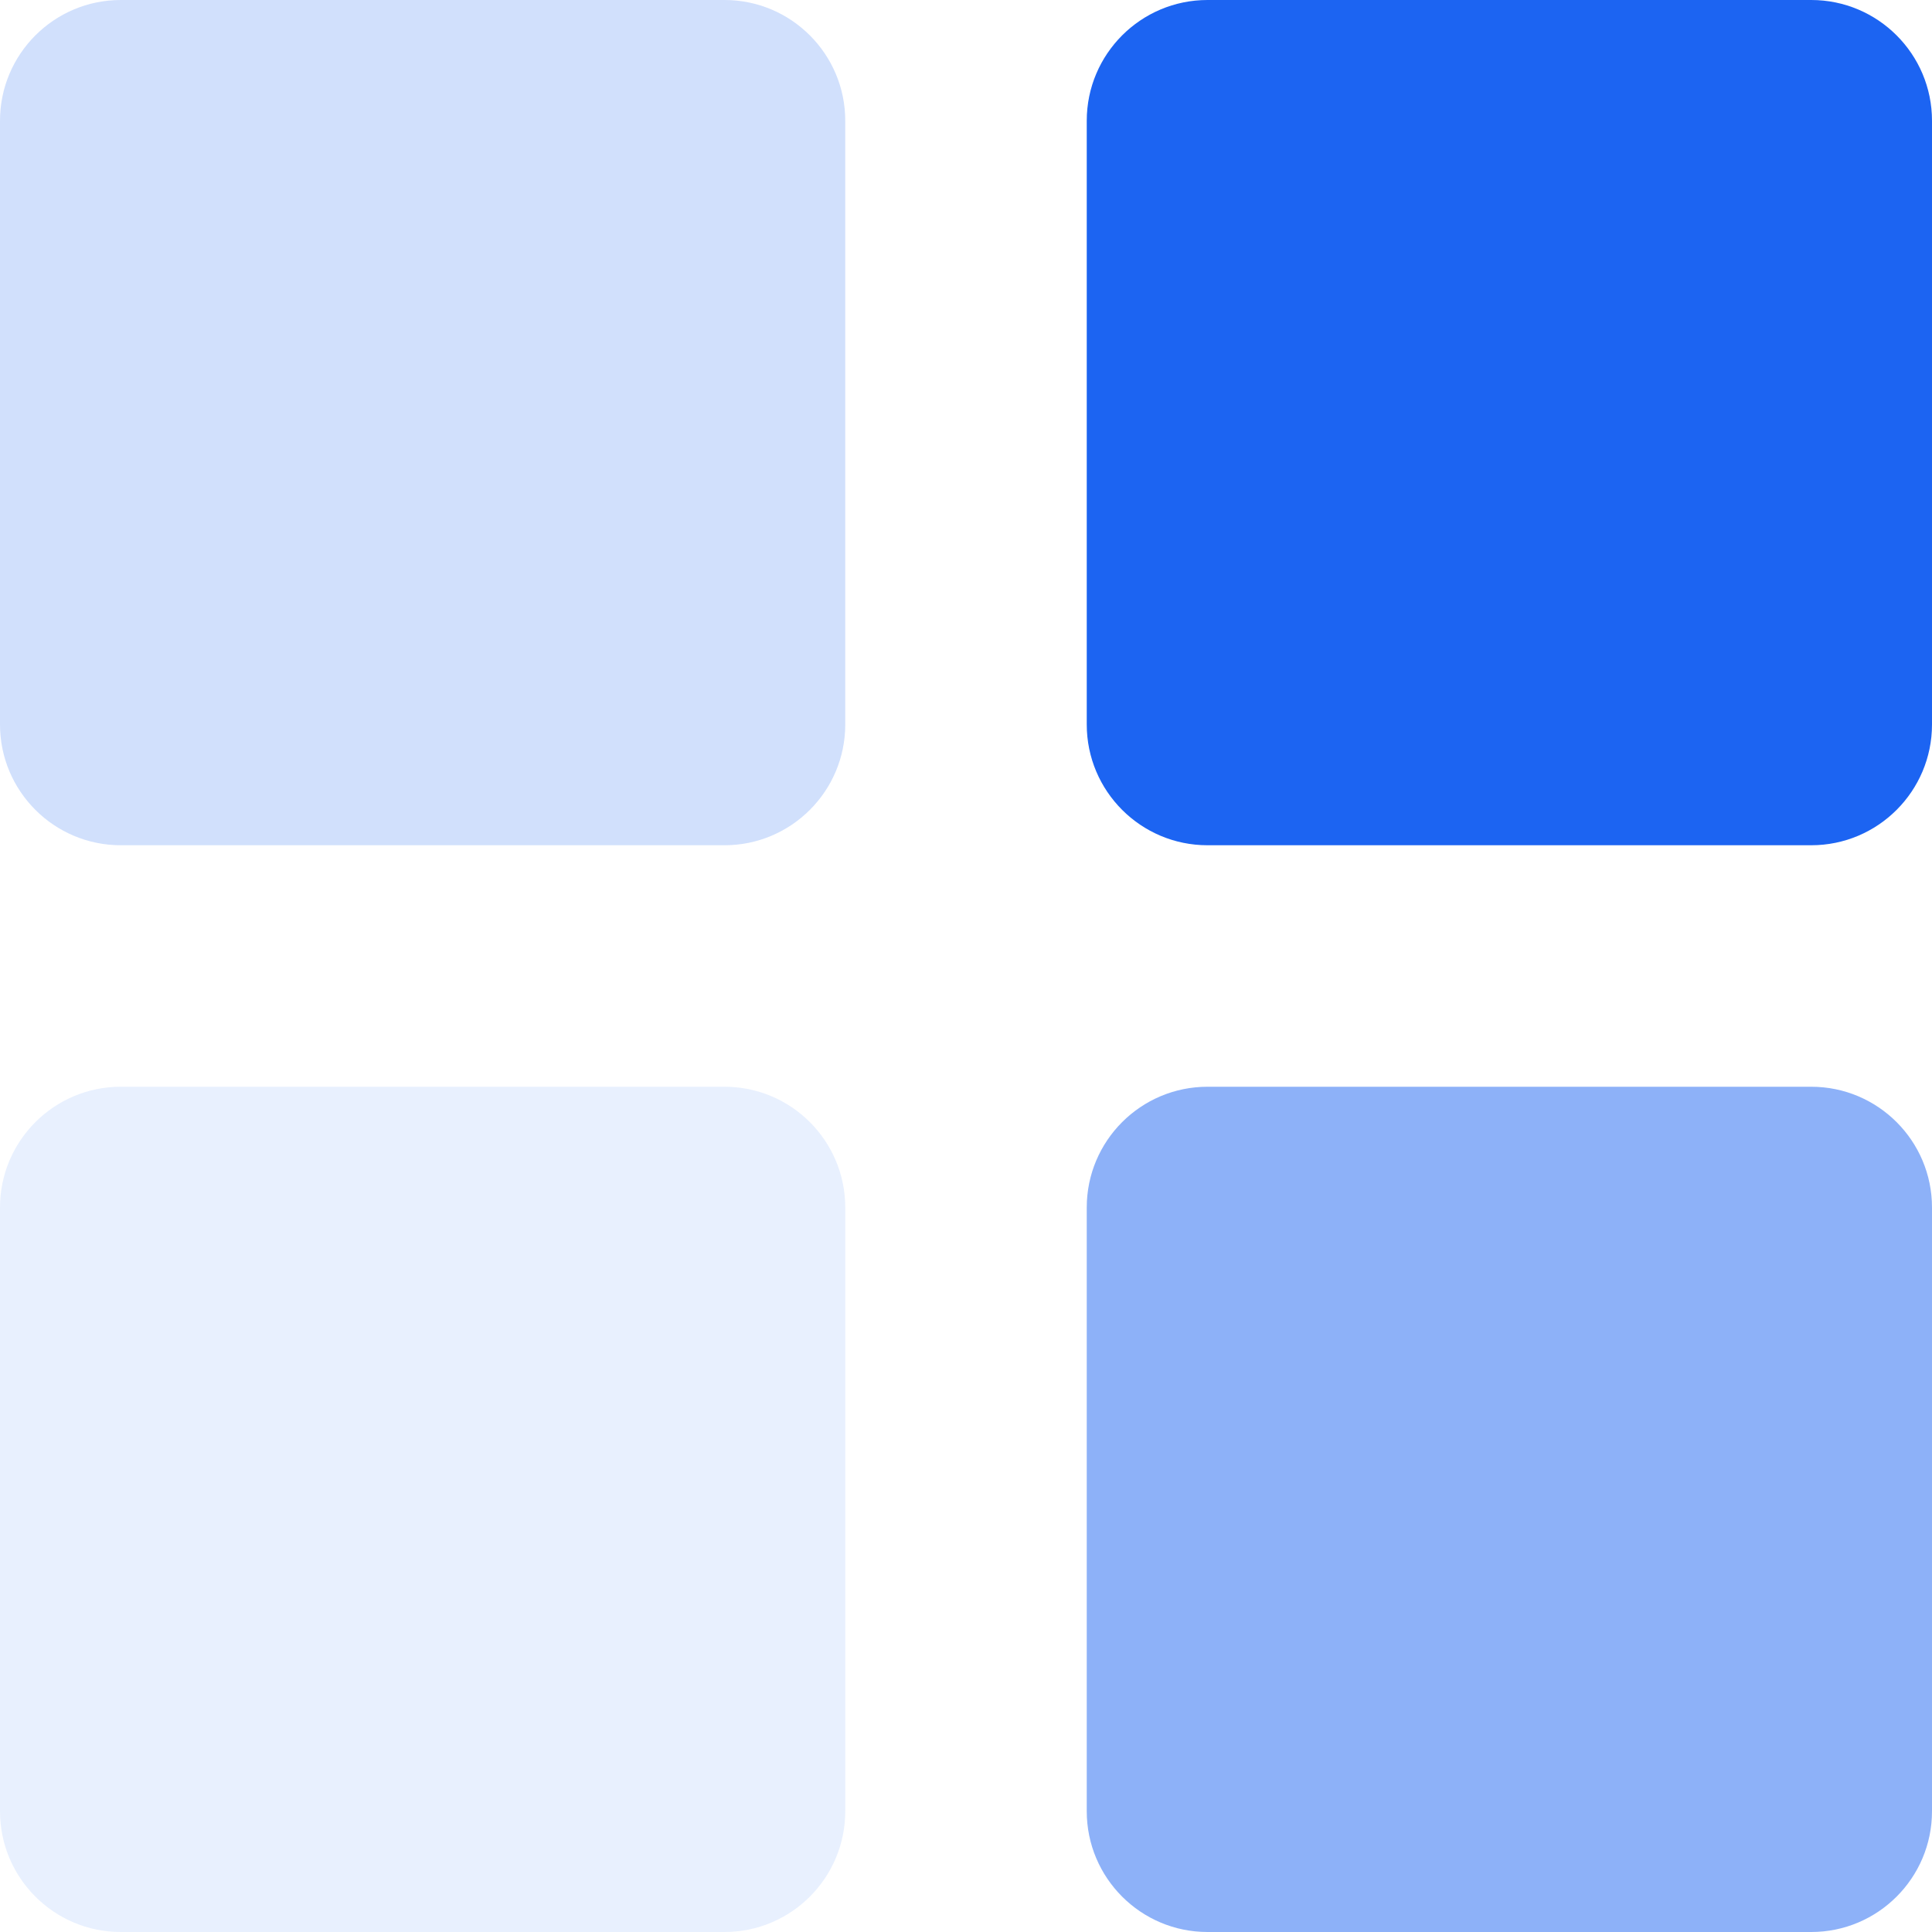 <svg width="16" height="16" viewBox="0 0 16 16" fill="none" xmlns="http://www.w3.org/2000/svg" className='spin-animation'>
        <g clipPath="url(#clip0_324_2488)">
          <path d="M15 0H10C9.448 0 9 0.448 9 1V6C9 6.552 9.448 7 10 7H15C15.552 7 16 6.552 16 6V1C16 0.448 15.552 0 15 0Z" fill="#1C64F2" />
          <path opacity="0.5" d="M15 9H10C9.448 9 9 9.448 9 10V15C9 15.552 9.448 16 10 16H15C15.552 16 16 15.552 16 15V10C16 9.448 15.552 9 15 9Z" fill="#1C64F2" />
          <path opacity="0.1" d="M6 9H1C0.448 9 0 9.448 0 10V15C0 15.552 0.448 16 1 16H6C6.552 16 7 15.552 7 15V10C7 9.448 6.552 9 6 9Z" fill="#1C64F2" />
          <path opacity="0.2" d="M6 0H1C0.448 0 0 0.448 0 1V6C0 6.552 0.448 7 1 7H6C6.552 7 7 6.552 7 6V1C7 0.448 6.552 0 6 0Z" fill="#1C64F2" />
        </g>
        <defs>
          <clipPath id="clip0_324_2488">
            <rect width="16" height="16" fill="white" />
          </clipPath>
        </defs>
      </svg>